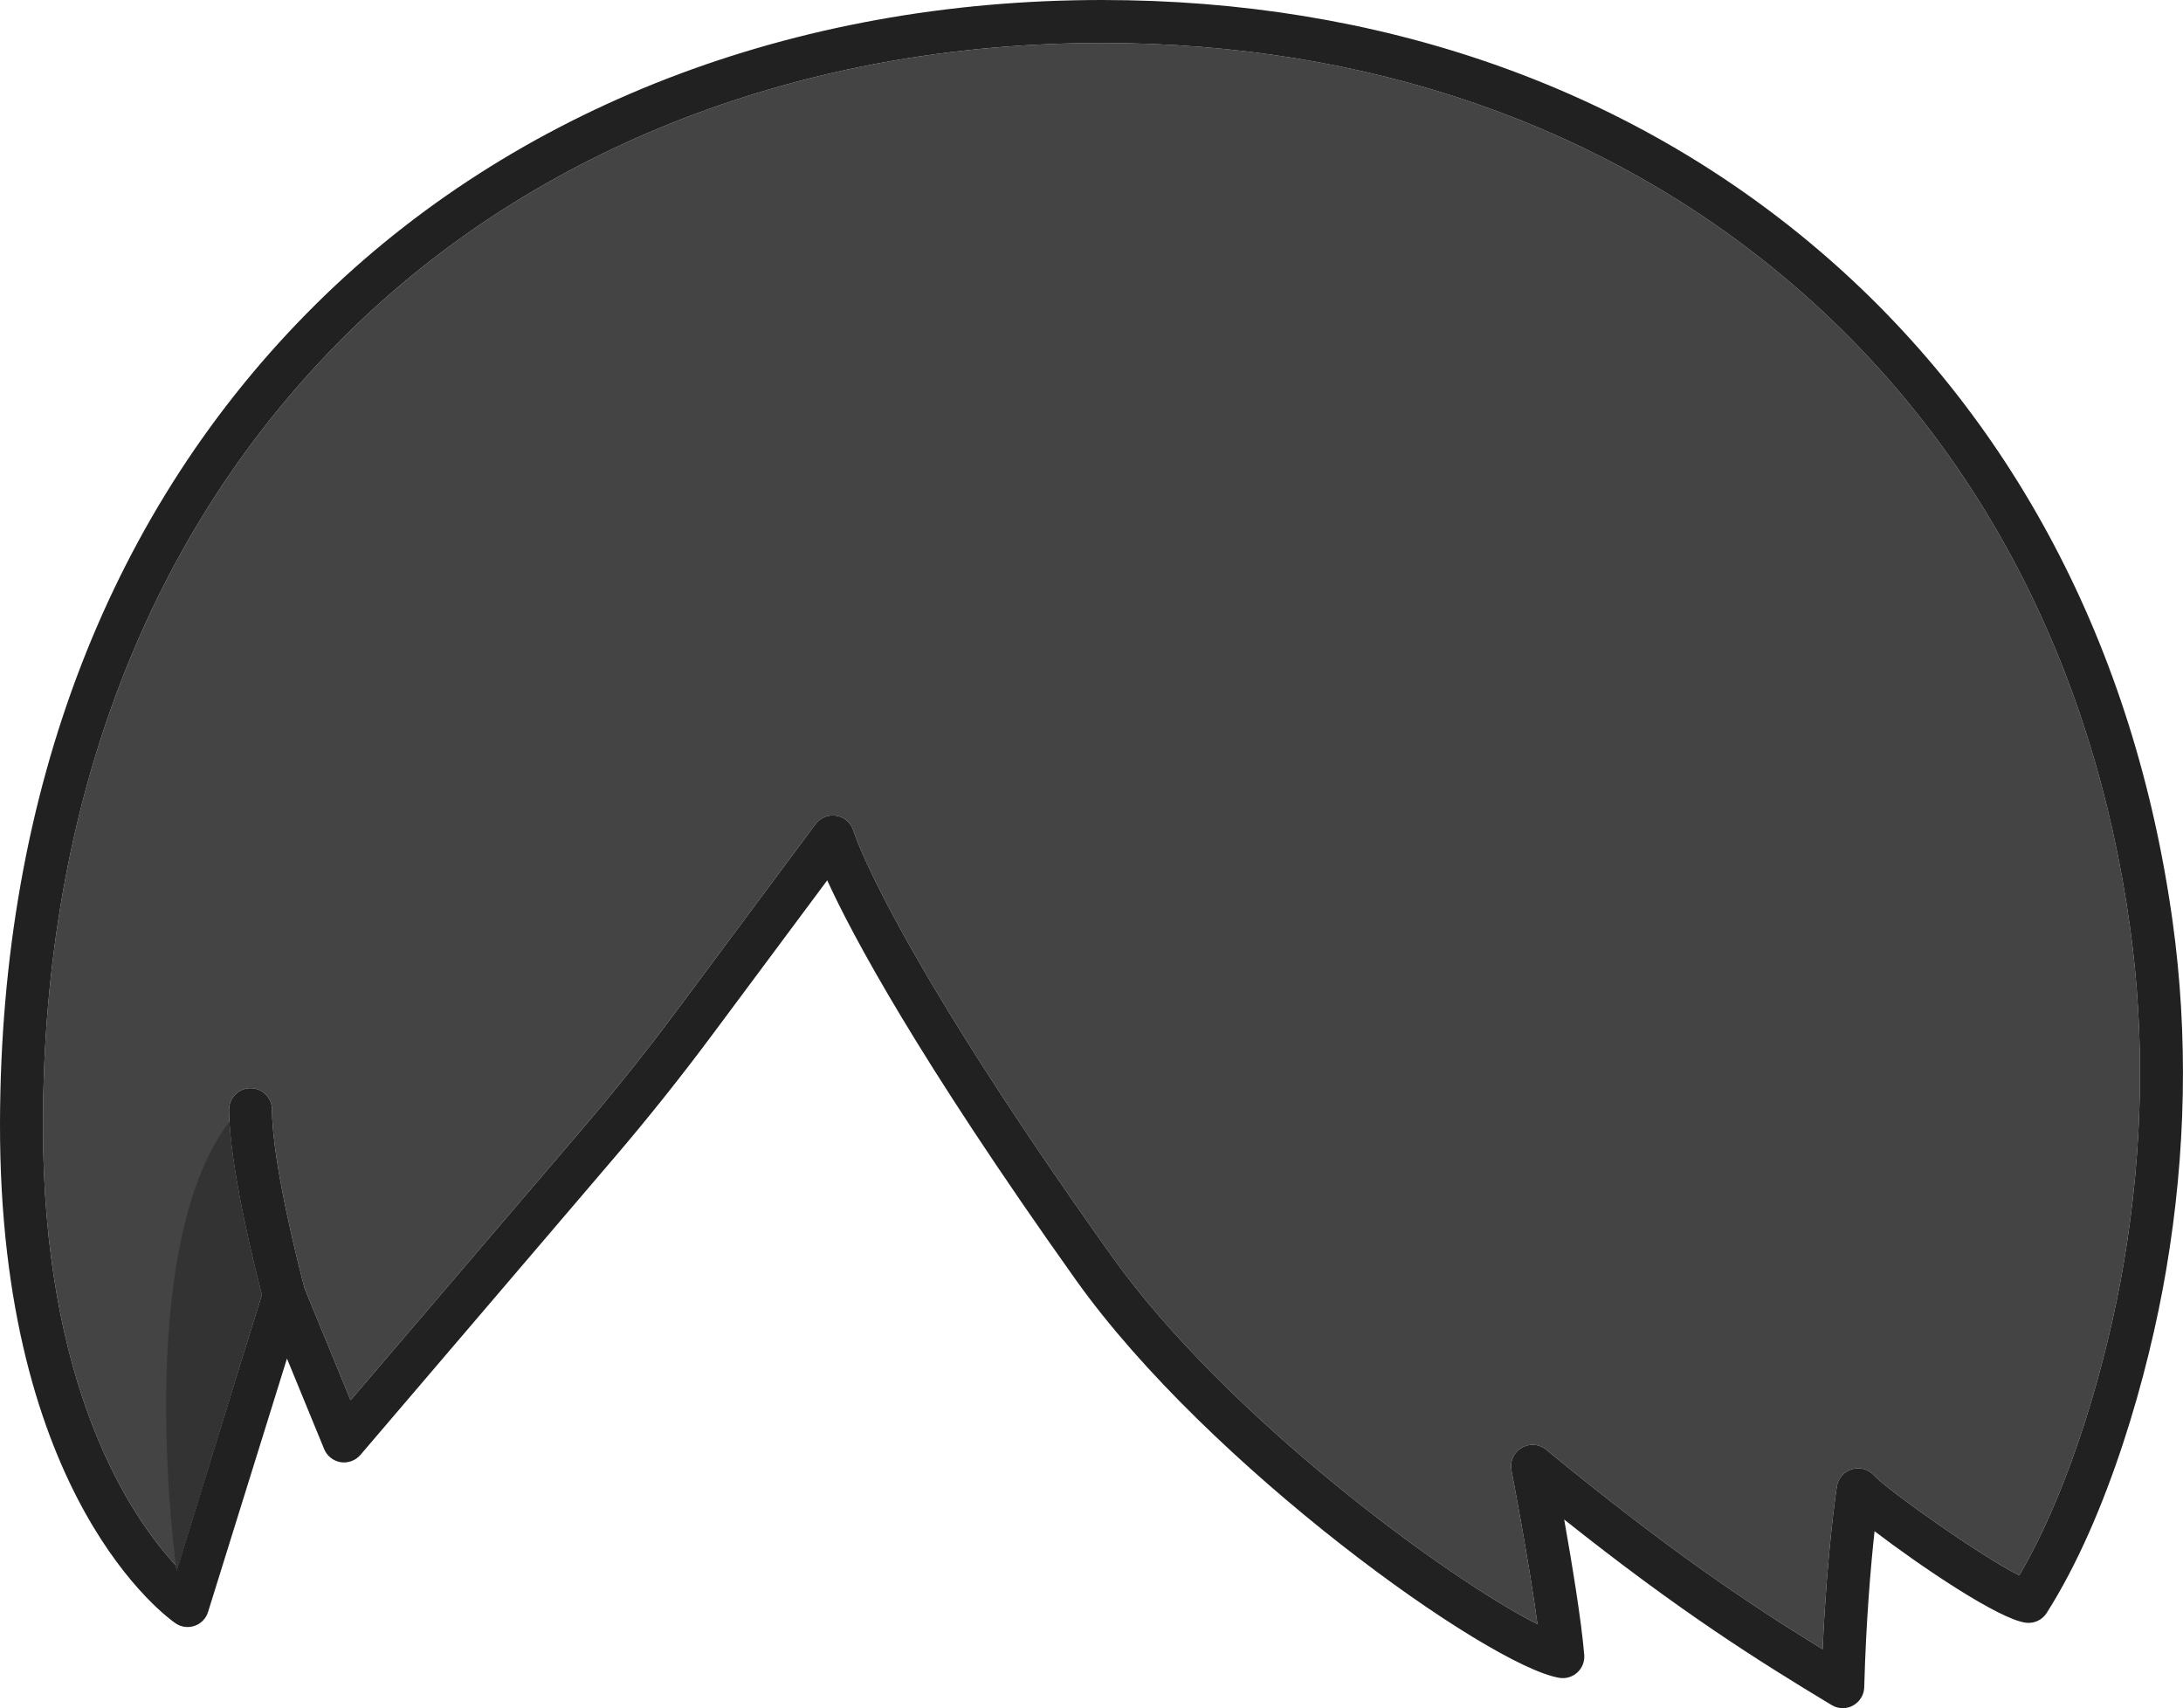 <?xml version="1.0" encoding="UTF-8"?>
<svg id="_レイヤー_2" data-name="レイヤー 2" xmlns="http://www.w3.org/2000/svg" viewBox="0 0 254 198.75">
  <defs>
    <style>
      .cls-1 {
        fill: #333;
      }

      .cls-2 {
        fill: #212121;
      }

      .cls-3 {
        fill: #444;
      }
    </style>
  </defs>
  <g id="_レイヤー_1-2" data-name="レイヤー 1">
    <g>
      <g>
        <path class="cls-3" d="M5,130.68c-.07,30.9,10.34,45.94,15.47,51.47h0c.05,.39,.08,.6,.08,.6l7.75-25.13,2.17-6.97s-.02-.04-.02-.06c-.77-2.94-3.4-13.45-3.76-20.09-.03-.49-.04-.95-.04-1.39,0-1.38,1.12-2.5,2.5-2.5s2.5,1.12,2.5,2.5c0,6.25,3.33,19.07,3.78,20.76,0,.01,0,.02,.01,.03l5.35,13.02,26.72-31.28c3.92-4.58,7.74-9.36,11.35-14.21,14.02-18.86,16.04-21.56,16.04-21.56,.57-.75,1.51-1.12,2.45-.95,.93,.17,1.69,.85,1.96,1.76,.03,.12,3.92,12.76,29.95,49.34,13.46,18.92,39.42,37.83,49.63,42.95-.99-7.34-3-17.77-3.03-17.89-.2-1.04,.27-2.09,1.18-2.62,.9-.54,2.05-.46,2.86,.21,14.2,11.67,23.6,17.96,32.17,23.22,.5-11.26,1.6-18.58,1.65-18.92,.14-.95,.82-1.73,1.74-2.02,.24-.07,.49-.11,.73-.11,.69,0,1.35,.29,1.83,.8,1.7,1.83,12.6,9.51,16.93,11.66,6.2-10.6,10.32-25.51,12.15-36.31,2.25-13.24,2.5-26.4,.74-39.1-4.26-30.71-17.94-56.66-39.58-75.07-21.39-18.2-49.07-27.82-80.04-27.82-34.61,0-65.83,12.05-87.92,33.92C17.28,61.71,5.07,93.44,5,130.68Z"/>
        <path class="cls-2" d="M20.61,182.31l7.69-24.69-7.75,25.13s-.03-.21-.08-.59c.05,.05,.09,.1,.14,.15Z"/>
        <path class="cls-2" d="M36.78,35.37C59.81,12.56,92.29,0,128.22,0c32.17,0,60.97,10.03,83.28,29.01,22.59,19.22,36.86,46.25,41.29,78.19,1.83,13.21,1.58,26.88-.76,40.63-2.01,11.86-6.72,28.56-13.89,39.84-.51,.81-1.44,1.25-2.4,1.14-3.13-.37-12.29-6.58-17.63-10.65-.43,3.97-.99,10.35-1.2,18.16-.02,.88-.52,1.69-1.3,2.12-.37,.21-.79,.31-1.2,.31-.45,0-.89-.12-1.29-.36-8.69-5.24-17.66-10.88-31.12-21.59,.89,5.03,2,11.73,2.33,15.74,.07,.77-.23,1.53-.79,2.05-.57,.52-1.35,.76-2.11,.63-8.26-1.38-40.85-24.66-56.25-46.3-18.47-25.97-25.99-40.07-28.93-46.49-2.23,3-6.26,8.4-13.38,17.98-3.68,4.94-7.56,9.81-11.56,14.48l-29.37,34.39c-.57,.66-1.44,.98-2.3,.85-.86-.14-1.59-.72-1.92-1.52l-4.33-10.54-9.18,29.48c-.23,.76-.81,1.36-1.56,1.62s-1.58,.15-2.23-.3C19.58,188.3-.09,174.34,0,130.67,.08,92.07,12.79,59.12,36.78,35.37ZM20.47,182.16c.05,.38,.08,.59,.08,.59l7.75-25.13,2.17-6.97s-.02-.04-.02-.06c-.77-2.94-3.4-13.45-3.76-20.09-.03-.49-.04-.95-.04-1.39,0-1.38,1.12-2.5,2.5-2.5s2.5,1.12,2.5,2.5c0,6.25,3.33,19.07,3.78,20.76,0,.01,0,.02,.01,.03l5.35,13.02,26.72-31.28c3.92-4.58,7.74-9.36,11.35-14.21,14.02-18.86,16.04-21.56,16.04-21.56,.57-.75,1.51-1.12,2.45-.95,.93,.17,1.69,.85,1.96,1.76,.03,.12,3.92,12.76,29.95,49.34,13.46,18.92,39.42,37.83,49.63,42.95-.99-7.34-3-17.77-3.03-17.89-.2-1.04,.27-2.09,1.18-2.62,.9-.54,2.05-.46,2.86,.21,14.2,11.67,23.6,17.96,32.17,23.22,.5-11.26,1.6-18.58,1.65-18.92,.14-.95,.82-1.73,1.74-2.02,.24-.07,.49-.11,.73-.11,.69,0,1.35,.29,1.83,.8,1.7,1.83,12.6,9.51,16.93,11.66,6.2-10.6,10.32-25.51,12.15-36.31,2.25-13.24,2.5-26.4,.74-39.1-4.26-30.71-17.94-56.66-39.58-75.07-21.39-18.2-49.07-27.82-80.04-27.82-34.61,0-65.83,12.05-87.92,33.92C17.28,61.71,5.07,93.44,5,130.68c-.07,30.9,10.34,45.94,15.47,51.47h0Z"/>
      </g>
      <path class="cls-1" d="M20.47,182.15h0c.05,.39,.08,.6,.08,.6l7.75-25.13,2.15-6.98v-.05c-.77-2.94-3.4-13.45-3.76-20.09-10.57,13.95-6.84,46.79-6.22,51.65Z"/>
    </g>
  </g>
</svg>